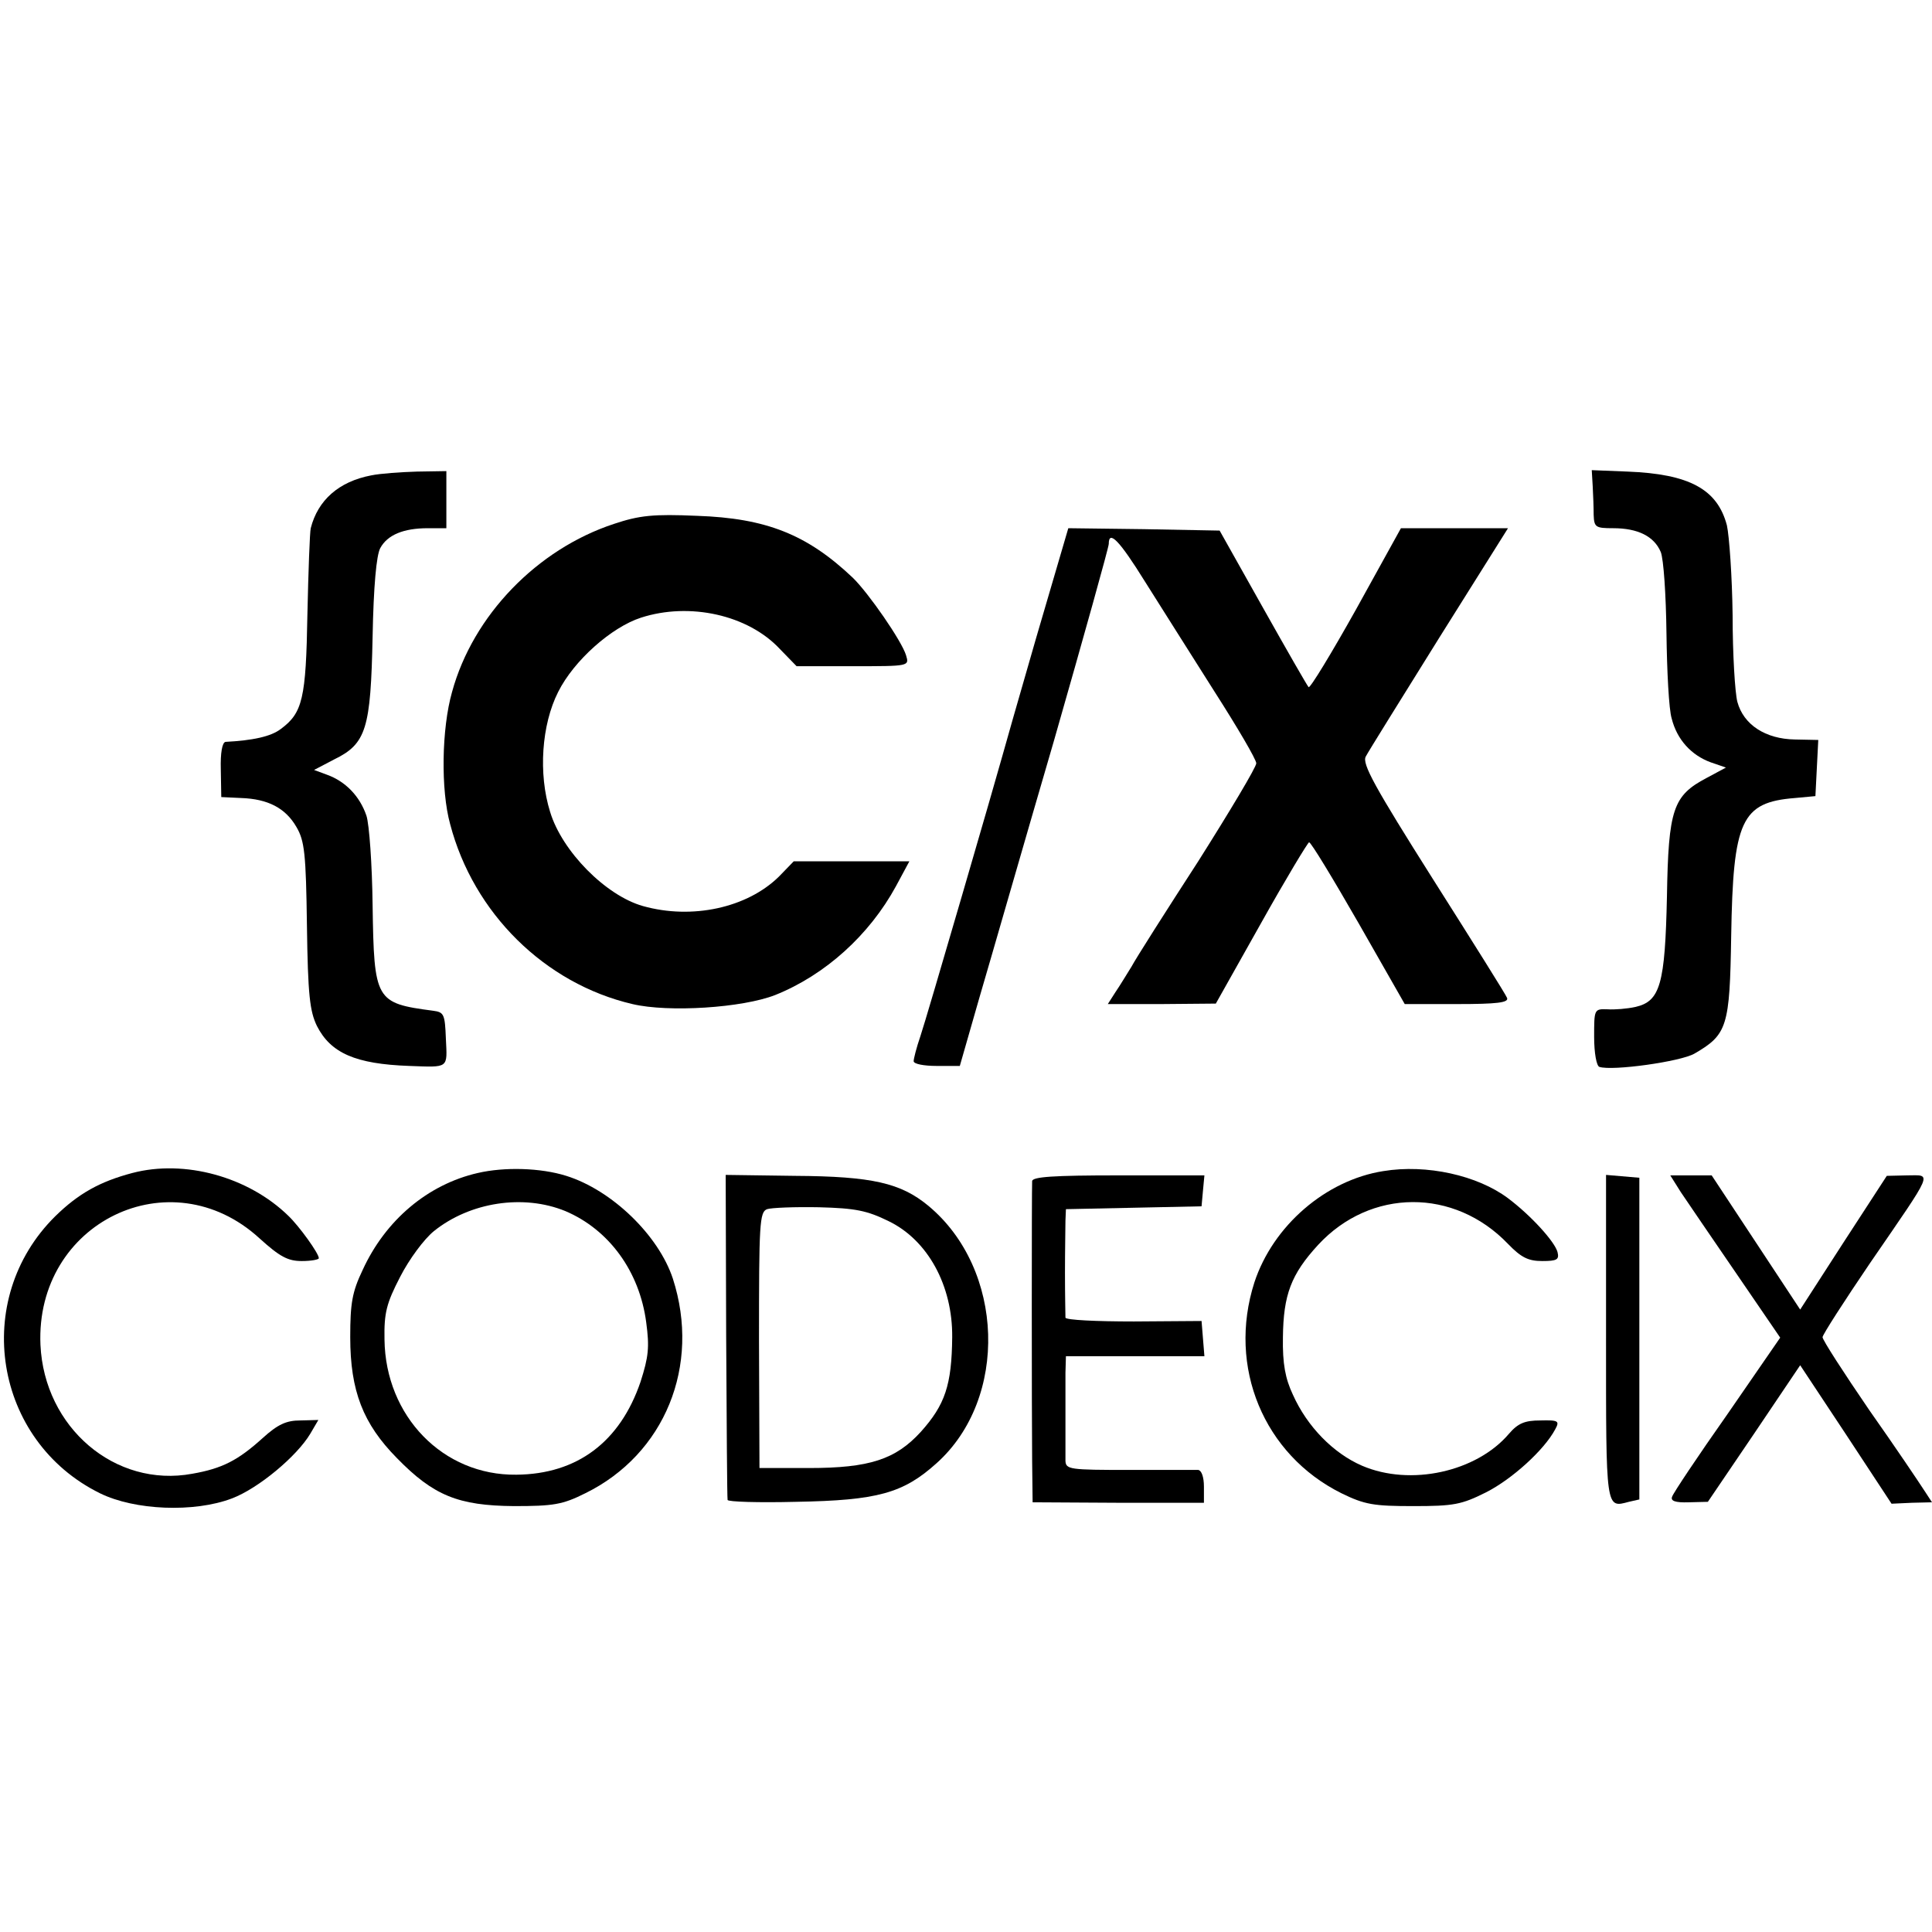 <?xml version="1.0" standalone="no"?>
<!DOCTYPE svg PUBLIC "-//W3C//DTD SVG 20010904//EN"
 "http://www.w3.org/TR/2001/REC-SVG-20010904/DTD/svg10.dtd">
<svg version="1.0" xmlns="http://www.w3.org/2000/svg"
 width="406pt" height="406pt" viewBox="0 0 406 406"
 preserveAspectRatio="xMidYMid meet">
<g transform="translate(0,406) scale(0.1,-0.1)"
fill="#000000" stroke="none">
<path d="M780 3061 c-68 -13 -112 -52 -127 -111 -2 -8 -5 -90 -7 -181 -3 -177
-10 -207 -56 -241 -21 -16 -59 -24 -116 -27 -7 -1 -11 -23 -10 -58 l1 -58 42
-2 c56 -2 93 -21 116 -61 17 -29 20 -56 22 -207 2 -146 6 -180 21 -211 29 -57
81 -80 194 -84 84 -3 80 -6 77 57 -2 52 -4 56 -27 59 -121 16 -124 21 -127
222 -1 85 -7 170 -13 188 -14 41 -44 72 -83 86 l-27 10 42 22 c68 33 77 65 81
258 2 106 8 171 16 186 15 28 49 42 100 42 l39 0 0 60 0 60 -62 -1 c-33 -1
-77 -4 -96 -8z"/>
<path d="M3347 3038 c1 -18 2 -45 2 -60 1 -26 4 -28 41 -28 52 0 86 -17 100
-50 6 -15 11 -90 12 -171 1 -79 5 -160 11 -179 11 -44 41 -77 82 -92 l32 -11
-41 -22 c-70 -37 -80 -65 -83 -249 -4 -184 -14 -220 -66 -232 -18 -4 -44 -6
-59 -5 -28 1 -28 0 -28 -58 0 -34 5 -61 11 -63 27 -9 171 11 200 28 69 40 74
57 77 247 4 243 21 281 134 290 l43 4 3 59 3 59 -49 1 c-62 1 -108 31 -121 79
-5 19 -10 100 -10 182 -1 81 -7 166 -12 189 -20 76 -79 108 -209 113 l-75 3 2
-34z"/>
<path d="M1290 2959 c-161 -53 -296 -192 -340 -353 -22 -77 -24 -206 -4 -278
49 -187 199 -335 383 -378 76 -18 231 -8 300 19 105 42 198 126 254 229 l28
52 -121 0 -122 0 -31 -32 c-67 -66 -183 -91 -286 -62 -78 22 -170 115 -195
198 -25 80 -18 183 17 252 33 66 112 136 174 156 102 33 225 6 292 -66 l35
-36 119 0 c118 0 118 0 111 23 -9 30 -79 131 -112 163 -96 91 -182 125 -327
130 -92 4 -121 1 -175 -17z"/>
<path d="M2177 2718 c-37 -128 -69 -240 -71 -248 -10 -37 -159 -550 -172 -588
-8 -23 -14 -47 -14 -52 0 -6 22 -10 48 -10 l49 0 41 143 c23 78 93 322 157
541 63 220 115 406 115 413 0 30 22 8 76 -79 32 -51 98 -155 146 -231 48 -75
88 -143 88 -151 0 -8 -55 -100 -122 -206 -68 -105 -131 -204 -140 -221 -10
-16 -25 -41 -34 -54 l-16 -25 113 0 114 1 95 169 c52 93 98 169 101 170 4 0
50 -76 104 -170 l97 -170 110 0 c84 0 109 3 105 13 -2 6 -73 119 -156 250
-122 193 -149 242 -141 257 5 10 75 122 154 249 l145 231 -112 0 -113 0 -94
-170 c-52 -93 -97 -167 -100 -164 -3 3 -46 78 -96 167 l-91 162 -159 3 -159 2
-68 -232z"/>
<path d="M278 1595 c-68 -18 -113 -43 -162 -91 -177 -175 -129 -472 94 -582
73 -36 198 -41 277 -11 56 21 137 89 165 136 l17 29 -38 -1 c-29 0 -47 -8 -79
-37 -52 -47 -85 -64 -148 -75 -162 -30 -311 97 -319 271 -11 257 273 395 460
224 43 -39 60 -48 89 -48 20 0 36 3 36 6 0 10 -41 67 -64 89 -84 82 -218 119
-328 90z"/>
<path d="M1004 1595 c-105 -24 -194 -99 -242 -204 -22 -46 -26 -70 -26 -141 0
-113 27 -182 98 -254 77 -79 129 -100 246 -101 83 0 102 3 150 27 167 82 243
268 184 451 -30 91 -128 186 -224 216 -54 17 -130 19 -186 6z m184 -80 c92
-39 156 -127 170 -234 7 -52 5 -72 -12 -125 -43 -126 -133 -194 -261 -195
-154 -2 -275 123 -277 284 -1 56 4 76 33 132 19 37 50 79 71 96 76 61 188 78
276 42z"/>
<path d="M2907 1599 c-121 -19 -232 -115 -271 -234 -57 -178 20 -362 183 -443
49 -24 68 -27 151 -27 85 0 101 3 153 29 55 28 122 89 145 132 10 18 7 20 -31
19 -33 0 -47 -6 -66 -28 -68 -80 -207 -111 -309 -67 -60 26 -115 82 -145 149
-16 34 -22 65 -21 121 1 89 17 132 74 194 110 119 286 120 399 2 28 -29 43
-36 72 -36 31 0 36 3 32 19 -6 22 -56 77 -104 113 -64 48 -171 72 -262 57z"/>
<path d="M1526 1253 c1 -186 2 -341 3 -345 0 -4 65 -6 144 -4 171 3 225 18
295 81 152 136 143 408 -17 541 -58 48 -118 62 -280 63 l-146 2 1 -338z m341
241 c83 -40 135 -136 134 -244 -1 -101 -15 -142 -66 -199 -53 -58 -108 -76
-235 -76 l-104 0 -1 269 c0 244 1 269 17 275 9 3 58 5 109 4 77 -2 101 -7 146
-29z"/>
<path d="M2169 1578 c-1 -18 -1 -485 0 -589 l1 -86 180 -1 180 0 0 34 c0 20
-5 34 -12 35 -7 0 -73 0 -145 0 -125 0 -133 1 -134 19 0 11 0 49 0 85 0 36 0
81 0 100 l1 35 146 0 145 0 -3 37 -3 37 -142 -1 c-79 0 -143 3 -144 8 0 5 -1
47 -1 94 0 47 1 96 1 110 l1 24 143 3 142 3 3 33 3 32 -180 0 c-138 0 -181 -3
-182 -12z"/>
<path d="M3375 1249 c0 -364 -1 -358 48 -345 l22 5 0 338 0 338 -35 3 -35 3 0
-342z"/>
<path d="M3532 1555 c13 -19 65 -96 116 -170 l93 -136 -111 -161 c-62 -88
-114 -166 -116 -173 -4 -9 6 -13 35 -12 l40 1 97 143 97 144 96 -145 96 -146
43 2 42 1 -17 26 c-9 14 -60 90 -115 168 -54 79 -98 147 -98 153 0 5 45 75
100 156 136 198 130 184 78 184 l-43 -1 -91 -140 -91 -141 -93 141 -93 141
-43 0 -44 0 22 -35z"/>
</g>
</svg>
